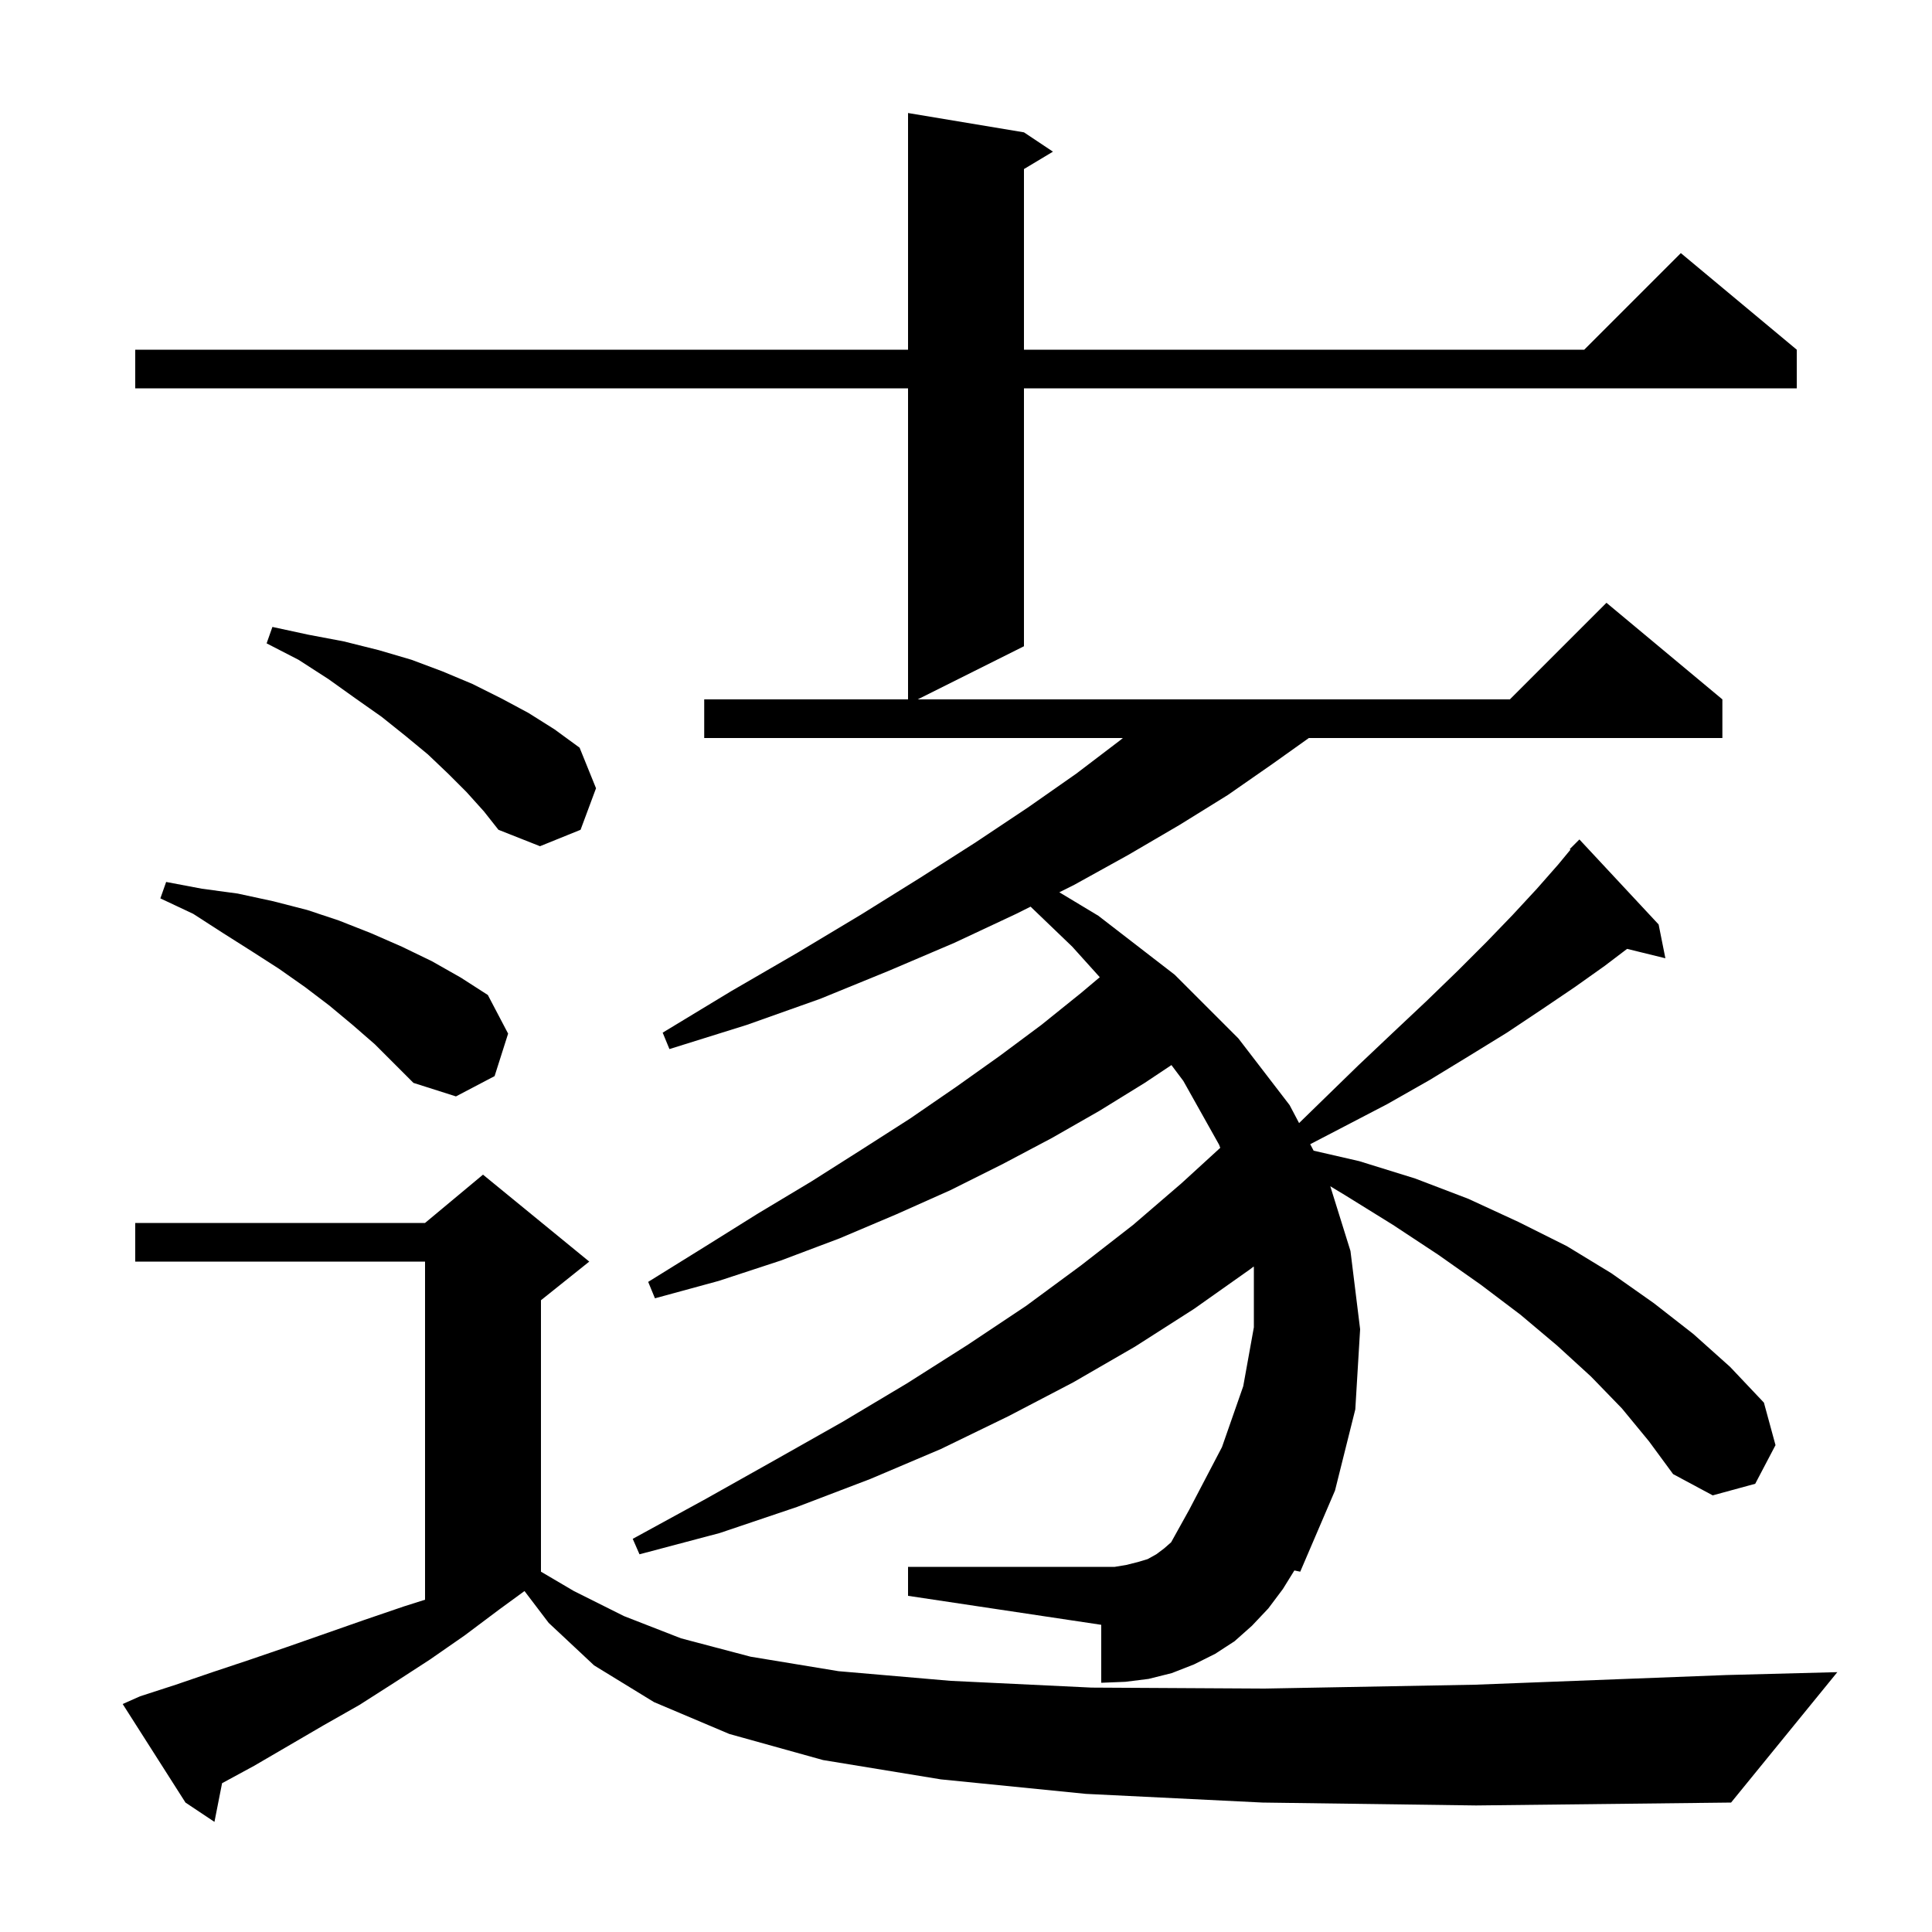 <svg xmlns="http://www.w3.org/2000/svg" xmlns:xlink="http://www.w3.org/1999/xlink" version="1.1" baseProfile="full" viewBox="0 0 200 200" width="200" height="200">
<g fill="black">
<path d="M 130.7 186.6 L 112.4 185.7 L 97.4 184.2 L 85.2 182.2 L 75.5 179.5 L 67.7 176.2 L 61.5 172.4 L 56.8 168.0 L 54.296 164.705 L 51.7 166.6 L 48.1 169.3 L 44.5 171.8 L 40.8 174.2 L 37.2 176.5 L 33.5 178.6 L 26.3 182.8 L 22.989 184.597 L 22.2 188.6 L 19.2 186.6 L 12.7 176.4 L 14.5 175.6 L 18.2 174.4 L 22.0 173.1 L 25.9 171.8 L 29.7 170.5 L 37.7 167.7 L 41.8 166.3 L 44.0 165.602 L 44.0 130.6 L 14.0 130.6 L 14.0 126.6 L 44.0 126.6 L 50.0 121.6 L 61.0 130.6 L 56.0 134.6 L 56.0 162.7 L 59.4 164.7 L 64.6 167.3 L 70.5 169.6 L 77.7 171.5 L 86.8 173.0 L 98.4 174.0 L 113.0 174.7 L 130.9 174.8 L 152.7 174.4 L 178.7 173.4 L 190.2 173.1 L 179.2 186.6 L 152.8 186.9 Z M 167.9 145.8 L 164.7 142.5 L 161.2 139.3 L 157.4 136.1 L 153.3 133.0 L 148.9 129.9 L 144.2 126.8 L 139.2 123.7 L 137.712 122.802 L 139.8 129.5 L 140.8 137.6 L 140.3 145.9 L 138.2 154.3 L 134.6 162.7 L 133.992 162.574 L 132.8 164.5 L 131.3 166.5 L 129.6 168.3 L 127.8 169.9 L 125.8 171.2 L 123.6 172.3 L 121.3 173.2 L 118.9 173.8 L 116.5 174.1 L 114.0 174.2 L 114.0 168.2 L 94.0 165.2 L 94.0 162.2 L 115.4 162.2 L 116.6 162.0 L 117.8 161.7 L 118.8 161.4 L 119.7 160.9 L 120.5 160.3 L 121.235 159.657 L 123.1 156.3 L 126.5 149.8 L 128.7 143.5 L 129.8 137.4 L 129.8 131.2 L 129.782 131.108 L 129.4 131.4 L 123.6 135.5 L 117.5 139.4 L 111.1 143.1 L 104.4 146.6 L 97.4 150.0 L 90.1 153.1 L 82.5 156.0 L 74.5 158.7 L 66.2 160.9 L 65.5 159.3 L 73.0 155.2 L 80.3 151.1 L 87.2 147.2 L 93.9 143.2 L 100.2 139.2 L 106.2 135.2 L 111.9 131.0 L 117.3 126.8 L 122.3 122.5 L 126.321 118.822 L 126.2 118.5 L 122.5 111.9 L 121.267 110.256 L 118.5 112.1 L 113.8 115.0 L 108.9 117.8 L 103.8 120.5 L 98.4 123.2 L 92.8 125.7 L 86.9 128.2 L 80.8 130.5 L 74.4 132.6 L 67.8 134.4 L 67.1 132.7 L 72.9 129.1 L 78.5 125.6 L 84.0 122.3 L 89.2 119.0 L 94.2 115.8 L 99.0 112.5 L 103.5 109.3 L 107.8 106.1 L 111.9 102.8 L 113.848 101.16 L 111.0 98.0 L 106.686 93.857 L 105.2 94.6 L 98.8 97.6 L 92.0 100.5 L 84.9 103.4 L 77.3 106.1 L 69.3 108.6 L 68.6 106.9 L 75.7 102.6 L 82.6 98.6 L 89.1 94.7 L 95.2 90.9 L 101.0 87.2 L 106.4 83.6 L 111.4 80.1 L 116.0 76.6 L 116.236 76.4 L 72.9 76.4 L 72.9 72.4 L 94.0 72.4 L 94.0 40.2 L 14.0 40.2 L 14.0 36.2 L 94.0 36.2 L 94.0 11.7 L 106.0 13.7 L 109.0 15.7 L 106.0 17.5 L 106.0 36.2 L 164.0 36.2 L 174.0 26.2 L 186.0 36.2 L 186.0 40.2 L 106.0 40.2 L 106.0 66.9 L 95.0 72.4 L 156.3 72.4 L 166.3 62.4 L 178.3 72.4 L 178.3 76.4 L 135.491 76.4 L 131.7 79.1 L 127.1 82.3 L 122.1 85.4 L 116.8 88.5 L 111.2 91.6 L 109.662 92.369 L 113.7 94.8 L 121.6 100.9 L 128.2 107.5 L 133.5 114.4 L 134.481 116.261 L 136.8 114.0 L 140.6 110.3 L 144.3 106.8 L 147.7 103.6 L 150.9 100.5 L 153.9 97.5 L 156.6 94.7 L 159.1 92.0 L 161.3 89.5 L 162.572 87.961 L 162.5 87.9 L 163.5 86.9 L 171.7 95.7 L 172.4 99.2 L 168.437 98.227 L 166.1 100.0 L 163.0 102.2 L 159.6 104.5 L 156.0 106.9 L 152.1 109.3 L 148.0 111.8 L 143.6 114.3 L 138.8 116.8 L 135.633 118.447 L 135.987 119.118 L 140.7 120.2 L 146.5 122.0 L 152.0 124.1 L 157.2 126.5 L 162.2 129.0 L 166.8 131.8 L 171.2 134.9 L 175.3 138.1 L 179.1 141.5 L 182.6 145.2 L 183.8 149.6 L 181.7 153.6 L 177.3 154.8 L 173.2 152.6 L 170.7 149.2 Z M 36.5 106.1 L 34.1 104.1 L 31.6 102.2 L 28.9 100.3 L 26.1 98.5 L 23.1 96.6 L 20.0 94.6 L 16.6 93.0 L 17.2 91.3 L 20.9 92.0 L 24.6 92.5 L 28.3 93.3 L 31.8 94.2 L 35.1 95.3 L 38.4 96.6 L 41.6 98.0 L 44.7 99.5 L 47.7 101.2 L 50.5 103.0 L 52.6 107.0 L 51.2 111.4 L 47.2 113.5 L 42.8 112.1 L 38.8 108.1 Z M 48.3 82.0 L 46.4 80.1 L 44.3 78.1 L 42.0 76.2 L 39.5 74.2 L 36.8 72.3 L 34.0 70.3 L 30.9 68.3 L 27.6 66.6 L 28.2 64.9 L 31.9 65.7 L 35.6 66.4 L 39.2 67.3 L 42.6 68.3 L 45.8 69.5 L 48.9 70.8 L 51.9 72.3 L 54.7 73.8 L 57.4 75.5 L 60.0 77.4 L 61.7 81.6 L 60.1 85.9 L 55.9 87.6 L 51.6 85.9 L 50.1 84.0 Z " />
</g>
</svg>
